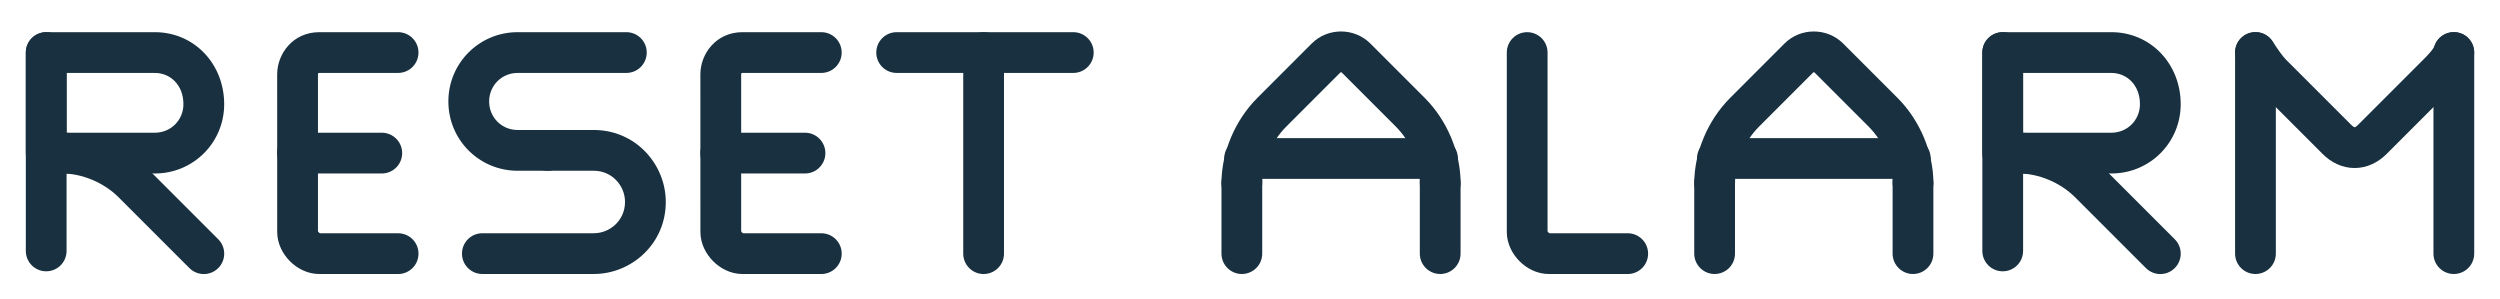 <svg fill="none" height="11" viewBox="0 0 92 11" width="92" xmlns="http://www.w3.org/2000/svg"><g clip-rule="evenodd" fill="#18303f" fill-rule="evenodd"><path d="m10.2 2.734c0-.751.576-1.55 1.55-1.55h2.9c.414 0 .75.336.75.75 0 .414-.336.75-.75.75h-2.9c-.012 0-.02.001-.024.002-.004.001-.006.002-.007.002-0.0 0 0-0 0 0-.001 0-.001.001-.003.003-.003.003-.007.009-.01.018-.004.009-.005.018-.005.025v5.78c.005.01.015.024.03.04.016.016.03.025.04.03h2.88c.414 0 .75.336.75.75 0 .414-.336.75-.75.75h-2.9c-.444 0-.825-.214-1.08-.47-.255-.255-.47-.636-.47-1.08z"/><path d="m10.2 5.634c0-.414.336-.75.75-.75h3.1c.414 0 .75.336.75.75s-.336.75-.75.75h-3.1c-.414 0-.75-.336-.75-.75z"/><path d="m25.774 2.734c0-.751.576-1.55 1.55-1.55h2.9c.414 0 .75.336.75.75 0 .414-.336.75-.75.75h-2.9c-.012 0-.02.001-.024.002-.004.001-.006.002-.007.002-.001 0-.001.001-.003.003-.003.003-.007.009-.01.018-.004.009-.005.018-.005.025v5.78c.005.01.015.024.03.04.015.016.03.025.04.03h2.88c.414 0 .75.336.75.75 0 .414-.336.75-.75.75h-2.9c-.444 0-.825-.214-1.08-.47s-.47-.636-.47-1.08z"/><path d="m25.774 5.634c0-.414.336-.75.75-.75h3.1c.414 0 .75.336.75.75s-.336.75-.75.75h-3.1c-.414 0-.75-.336-.75-.75z"/><path d="m36.197 1.184c.414 0 .75.336.75.75v7.4c0 .414-.336.75-.75.75s-.75-.336-.75-.75v-7.4c0-.414.336-.75.75-.75z"/><path d="m32.247 1.934c0-.414.336-.75.75-.75h6.5c.414 0 .75.336.75.75 0 .414-.336.75-.75.75h-6.5c-.414 0-.75-.336-.75-.75z"/><path d="m16.5 3.734c0-1.414 1.136-2.55 2.55-2.55h4c.414 0 .75.336.75.75 0 .414-.336.75-.75.75h-4c-.586 0-1.05.464-1.05 1.05 0 .586.464 1.05 1.05 1.05h1.1c.414 0 .75.336.75.75 0 .414-.336.75-.75.75h-1.1c-1.414 0-2.55-1.136-2.55-2.55z"/><path d="m19.401 5.533c0-.414.336-.75.75-.75h1.7c1.54 0 2.65 1.262 2.65 2.65 0 1.54-1.262 2.65-2.65 2.65h-4.1c-.414 0-.75-.336-.75-.75 0-.414.336-.75.75-.75h4.1c.612 0 1.15-.49 1.15-1.15 0-.612-.49-1.15-1.15-1.15h-1.7c-.414 0-.75-.336-.75-.75z"/><path d="m56.2 1.184c.414 0 .75.336.75.75v6.58c.005.01.015.024.03.04.016.016.03.025.04.03h2.88c.414 0 .75.336.75.75 0 .414-.336.75-.75.75h-2.9c-.444 0-.825-.214-1.08-.47-.255-.255-.47-.636-.47-1.08v-6.6c0-.414.336-.75.75-.75z"/><path d="m48.269 1.603c.593-.593 1.568-.593 2.161 0l2 2c.839.839 1.32 2.029 1.32 3.13 0 .414-.336.75-.75.75s-.75-.336-.75-.75c0-.699-.319-1.509-.88-2.07l-2-2c-0-0-.005-.005-.02-.005-.015 0-.019.005-.02.005l-2 2c-.561.561-.88 1.371-.88 2.07 0 .414-.336.75-.75.75s-.75-.336-.75-.75c0-1.101.481-2.291 1.32-3.13z"/><path d="m52.999 5.983c.414 0 .75.336.75.75v2.6c0 .414-.336.75-.75.75s-.75-.336-.75-.75v-2.6c0-.414.336-.75.75-.75z"/><path d="m45.7 5.983c.414 0 .75.336.75.75v2.6c0 .414-.336.75-.75.75s-.75-.336-.75-.75v-2.6c0-.414.336-.75.75-.75z"/><path d="m45.051 5.833c0-.414.336-.75.75-.75h7.1c.414 0 .75.336.75.75 0 .414-.336.75-.75.75h-7.1c-.414 0-.75-.336-.75-.75z"/><path d="m65.668 1.603c.593-.593 1.568-.593 2.161 0l2 2c.839.839 1.32 2.029 1.32 3.13 0 .414-.336.75-.75.75-.414 0-.75-.336-.75-.75 0-.699-.319-1.509-.88-2.07l-2-2c-0-0-.005-.005-.02-.005s-.019.005-.02.005l-2 2c-.561.561-.88 1.371-.88 2.07 0 .414-.336.75-.75.75-.414 0-.75-.336-.75-.75 0-1.101.481-2.291 1.32-3.13z"/><path d="m70.398 5.983c.414 0 .75.336.75.75v2.6c0 .414-.336.75-.75.75-.414 0-.75-.336-.75-.75v-2.6c0-.414.336-.75.75-.75z"/><path d="m63.098 5.983c.414 0 .75.336.75.75v2.6c0 .414-.336.75-.75.75-.414 0-.75-.336-.75-.75v-2.6c0-.414.336-.75.75-.75z"/><path d="m62.45 5.833c0-.414.336-.75.75-.75h7.1c.414 0 .75.336.75.75 0 .414-.336.75-.75.75h-7.1c-.414 0-.75-.336-.75-.75z"/><path d="m83.001 1.183c.414 0 .75.336.75.75v7.4c0 .414-.336.75-.75.75s-.75-.336-.75-.75v-7.4c0-.414.336-.75.75-.75z"/><path d="m90.301 1.183c.414 0 .75.336.75.75v7.4c0 .414-.336.75-.75.75s-.75-.336-.75-.75v-7.4c0-.414.336-.75.75-.75z"/><path d="m90.538 1.221c.393.131.605.556.474.949-.093.278-.259.511-.394.675-.136.167-.283.314-.381.411l-2.407 2.407c-.312.312-.719.52-1.18.52-.461 0-.869-.208-1.18-.52l-2.4-2.4c-.254-.254-.489-.606-.671-.881-.008-.011-.015-.022-.022-.034-.23-.345-.137-.81.208-1.04.345-.23.81-.137 1.04.208.214.321.37.55.506.686l2.4 2.4c.045.045.079.065.097.073.009.004.015.006.018.006.003.001.004.001.005.001 0 0 .002-0.0.004-.001.003-.001.009-.002.018-.006.018-.008.052-.028.097-.073l2.4-2.4c.103-.103.202-.203.287-.307.09-.111.124-.177.132-.2.131-.393.556-.605.949-.474z"/><path d="m73.551 5.634c0-.414.336-.75.75-.75 1.101 0 2.291.481 3.13 1.32l2.6 2.6c.293.293.293.768 0 1.061-.293.293-.768.293-1.061 0l-2.6-2.6c-.561-.561-1.371-.88-2.07-.88-.414 0-.75-.336-.75-.75z"/><path d="m73.7 1.184c.414 0 .75.336.75.75v7.3c0 .414-.336.75-.75.75s-.75-.336-.75-.75v-7.3c0-.414.336-.75.75-.75z"/><path d="m72.95 1.934c0-.414.336-.75.75-.75h4c1.441 0 2.55 1.163 2.55 2.65 0 1.414-1.136 2.55-2.55 2.55h-4c-.414 0-.75-.336-.75-.75zm1.5.75v2.2h3.25c.586 0 1.05-.464 1.05-1.05 0-.713-.491-1.15-1.05-1.15z"/><path d="m1.551 5.634c0-.414.336-.75.75-.75 1.101 0 2.291.481 3.13 1.32l2.6 2.6c.293.293.293.768 0 1.061-.293.293-.768.293-1.061 0l-2.6-2.6c-.561-.561-1.371-.88-2.07-.88-.414 0-.75-.336-.75-.75z"/><path d="m1.7 1.184c.414 0 .75.336.75.75v7.3c0 .414-.336.75-.75.75-.414 0-.75-.336-.75-.75v-7.3c0-.414.336-.75.75-.75z"/><path d="m.95 1.934c0-.414.336-.75.75-.75h4c1.441 0 2.55 1.163 2.55 2.65 0 1.414-1.136 2.55-2.55 2.55h-4c-.414 0-.75-.336-.75-.75zm1.5.75v2.2h3.25c.586 0 1.05-.464 1.05-1.05 0-.713-.491-1.15-1.05-1.15z"/></g></svg>